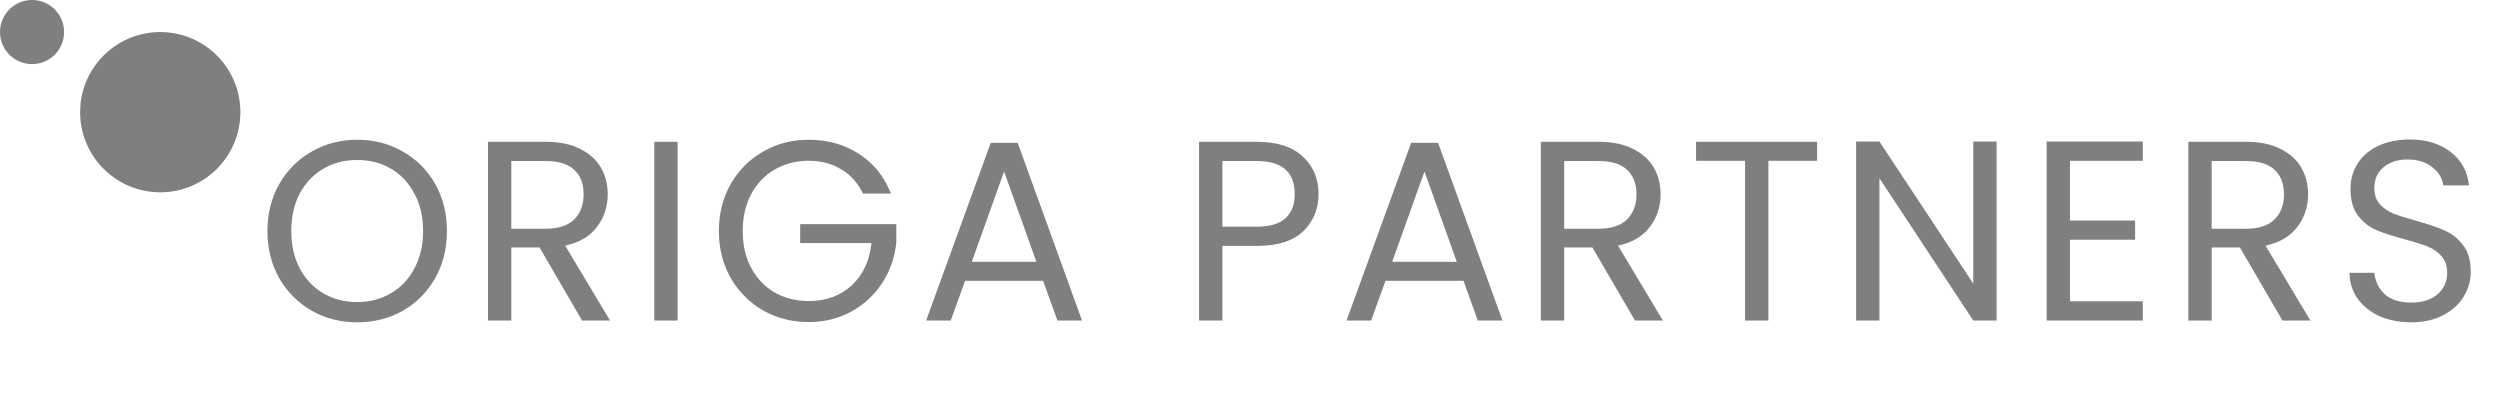 <svg width="156" height="26" viewBox="0 0 156 26" fill="none" xmlns="http://www.w3.org/2000/svg">
<path opacity="0.6" d="M22.288 20.112C21.253 20.112 20.309 19.872 19.456 19.392C18.603 18.901 17.925 18.224 17.424 17.36C16.933 16.485 16.688 15.504 16.688 14.416C16.688 13.328 16.933 12.352 17.424 11.488C17.925 10.613 18.603 9.936 19.456 9.456C20.309 8.965 21.253 8.72 22.288 8.72C23.333 8.72 24.283 8.965 25.136 9.456C25.989 9.936 26.661 10.608 27.152 11.472C27.643 12.336 27.888 13.317 27.888 14.416C27.888 15.515 27.643 16.496 27.152 17.36C26.661 18.224 25.989 18.901 25.136 19.392C24.283 19.872 23.333 20.112 22.288 20.112ZM22.288 18.848C23.067 18.848 23.765 18.667 24.384 18.304C25.013 17.941 25.504 17.424 25.856 16.752C26.219 16.08 26.4 15.301 26.4 14.416C26.4 13.52 26.219 12.741 25.856 12.08C25.504 11.408 25.019 10.891 24.4 10.528C23.781 10.165 23.077 9.984 22.288 9.984C21.499 9.984 20.795 10.165 20.176 10.528C19.557 10.891 19.067 11.408 18.704 12.08C18.352 12.741 18.176 13.52 18.176 14.416C18.176 15.301 18.352 16.08 18.704 16.752C19.067 17.424 19.557 17.941 20.176 18.304C20.805 18.667 21.509 18.848 22.288 18.848ZM36.322 20L33.666 15.44H31.906V20H30.45V8.848H34.05C34.893 8.848 35.602 8.992 36.178 9.28C36.765 9.568 37.202 9.957 37.49 10.448C37.778 10.939 37.922 11.499 37.922 12.128C37.922 12.896 37.698 13.573 37.25 14.16C36.813 14.747 36.151 15.136 35.266 15.328L38.066 20H36.322ZM31.906 14.272H34.05C34.84 14.272 35.431 14.08 35.826 13.696C36.221 13.301 36.418 12.779 36.418 12.128C36.418 11.467 36.221 10.955 35.826 10.592C35.442 10.229 34.85 10.048 34.05 10.048H31.906V14.272ZM42.281 8.848V20H40.825V8.848H42.281ZM53.85 12.08C53.541 11.429 53.093 10.928 52.506 10.576C51.919 10.213 51.237 10.032 50.458 10.032C49.679 10.032 48.975 10.213 48.346 10.576C47.727 10.928 47.237 11.44 46.874 12.112C46.522 12.773 46.346 13.541 46.346 14.416C46.346 15.291 46.522 16.059 46.874 16.72C47.237 17.381 47.727 17.893 48.346 18.256C48.975 18.608 49.679 18.784 50.458 18.784C51.546 18.784 52.442 18.459 53.146 17.808C53.85 17.157 54.261 16.277 54.378 15.168H49.93V13.984H55.93V15.104C55.845 16.021 55.557 16.864 55.066 17.632C54.575 18.389 53.93 18.992 53.13 19.44C52.33 19.877 51.439 20.096 50.458 20.096C49.423 20.096 48.479 19.856 47.626 19.376C46.773 18.885 46.095 18.208 45.594 17.344C45.103 16.48 44.858 15.504 44.858 14.416C44.858 13.328 45.103 12.352 45.594 11.488C46.095 10.613 46.773 9.936 47.626 9.456C48.479 8.965 49.423 8.72 50.458 8.72C51.642 8.72 52.687 9.013 53.594 9.6C54.511 10.187 55.178 11.013 55.594 12.08H53.85ZM65.087 17.52H60.223L59.327 20H57.791L61.823 8.912H63.503L67.519 20H65.983L65.087 17.52ZM64.671 16.336L62.655 10.704L60.639 16.336H64.671ZM82.278 12.112C82.278 13.04 81.958 13.813 81.318 14.432C80.689 15.04 79.723 15.344 78.422 15.344H76.278V20H74.822V8.848H78.422C79.681 8.848 80.635 9.152 81.286 9.76C81.947 10.368 82.278 11.152 82.278 12.112ZM78.422 14.144C79.233 14.144 79.83 13.968 80.214 13.616C80.598 13.264 80.79 12.763 80.79 12.112C80.79 10.736 80.001 10.048 78.422 10.048H76.278V14.144H78.422ZM91.32 17.52H86.456L85.56 20H84.024L88.056 8.912H89.736L93.752 20H92.216L91.32 17.52ZM90.904 16.336L88.888 10.704L86.872 16.336H90.904ZM102.021 20L99.365 15.44H97.605V20H96.149V8.848H99.749C100.592 8.848 101.301 8.992 101.877 9.28C102.464 9.568 102.901 9.957 103.189 10.448C103.477 10.939 103.621 11.499 103.621 12.128C103.621 12.896 103.397 13.573 102.949 14.16C102.512 14.747 101.85 15.136 100.965 15.328L103.765 20H102.021ZM97.605 14.272H99.749C100.538 14.272 101.13 14.08 101.525 13.696C101.92 13.301 102.117 12.779 102.117 12.128C102.117 11.467 101.92 10.955 101.525 10.592C101.141 10.229 100.549 10.048 99.749 10.048H97.605V14.272ZM113.387 8.848V10.032H110.347V20H108.891V10.032H105.835V8.848H113.387ZM124.588 20H123.132L117.276 11.12V20H115.82V8.832H117.276L123.132 17.696V8.832H124.588V20ZM129.166 10.032V13.76H133.23V14.96H129.166V18.8H133.71V20H127.71V8.832H133.71V10.032H129.166ZM142.425 20L139.769 15.44H138.009V20H136.553V8.848H140.153C140.995 8.848 141.705 8.992 142.281 9.28C142.867 9.568 143.305 9.957 143.593 10.448C143.881 10.939 144.025 11.499 144.025 12.128C144.025 12.896 143.801 13.573 143.353 14.16C142.915 14.747 142.254 15.136 141.369 15.328L144.169 20H142.425ZM138.009 14.272H140.153C140.942 14.272 141.534 14.08 141.929 13.696C142.323 13.301 142.521 12.779 142.521 12.128C142.521 11.467 142.323 10.955 141.929 10.592C141.545 10.229 140.953 10.048 140.153 10.048H138.009V14.272ZM150.463 20.112C149.727 20.112 149.066 19.984 148.479 19.728C147.903 19.461 147.45 19.099 147.119 18.64C146.788 18.171 146.618 17.632 146.607 17.024H148.159C148.212 17.547 148.426 17.989 148.799 18.352C149.183 18.704 149.738 18.88 150.463 18.88C151.156 18.88 151.7 18.709 152.095 18.368C152.5 18.016 152.703 17.568 152.703 17.024C152.703 16.597 152.586 16.251 152.351 15.984C152.116 15.717 151.823 15.515 151.471 15.376C151.119 15.237 150.644 15.088 150.047 14.928C149.311 14.736 148.719 14.544 148.271 14.352C147.834 14.16 147.455 13.861 147.135 13.456C146.826 13.04 146.671 12.485 146.671 11.792C146.671 11.184 146.826 10.645 147.135 10.176C147.444 9.707 147.876 9.344 148.431 9.088C148.996 8.832 149.642 8.704 150.367 8.704C151.412 8.704 152.266 8.965 152.927 9.488C153.599 10.011 153.978 10.704 154.063 11.568H152.463C152.41 11.141 152.186 10.768 151.791 10.448C151.396 10.117 150.874 9.952 150.223 9.952C149.615 9.952 149.119 10.112 148.735 10.432C148.351 10.741 148.159 11.179 148.159 11.744C148.159 12.149 148.271 12.48 148.495 12.736C148.73 12.992 149.012 13.189 149.343 13.328C149.684 13.456 150.159 13.605 150.767 13.776C151.503 13.979 152.095 14.181 152.543 14.384C152.991 14.576 153.375 14.88 153.695 15.296C154.015 15.701 154.175 16.256 154.175 16.96C154.175 17.504 154.031 18.016 153.743 18.496C153.455 18.976 153.028 19.365 152.463 19.664C151.898 19.963 151.231 20.112 150.463 20.112Z" fill="#2B2A2C"/>
<g opacity="0.6">
<circle cx="2" cy="2" r="2" fill="#2B2A2C"/>
<circle cx="10" cy="7" r="5" fill="#2B2A2C"/>
</g>
</svg>
